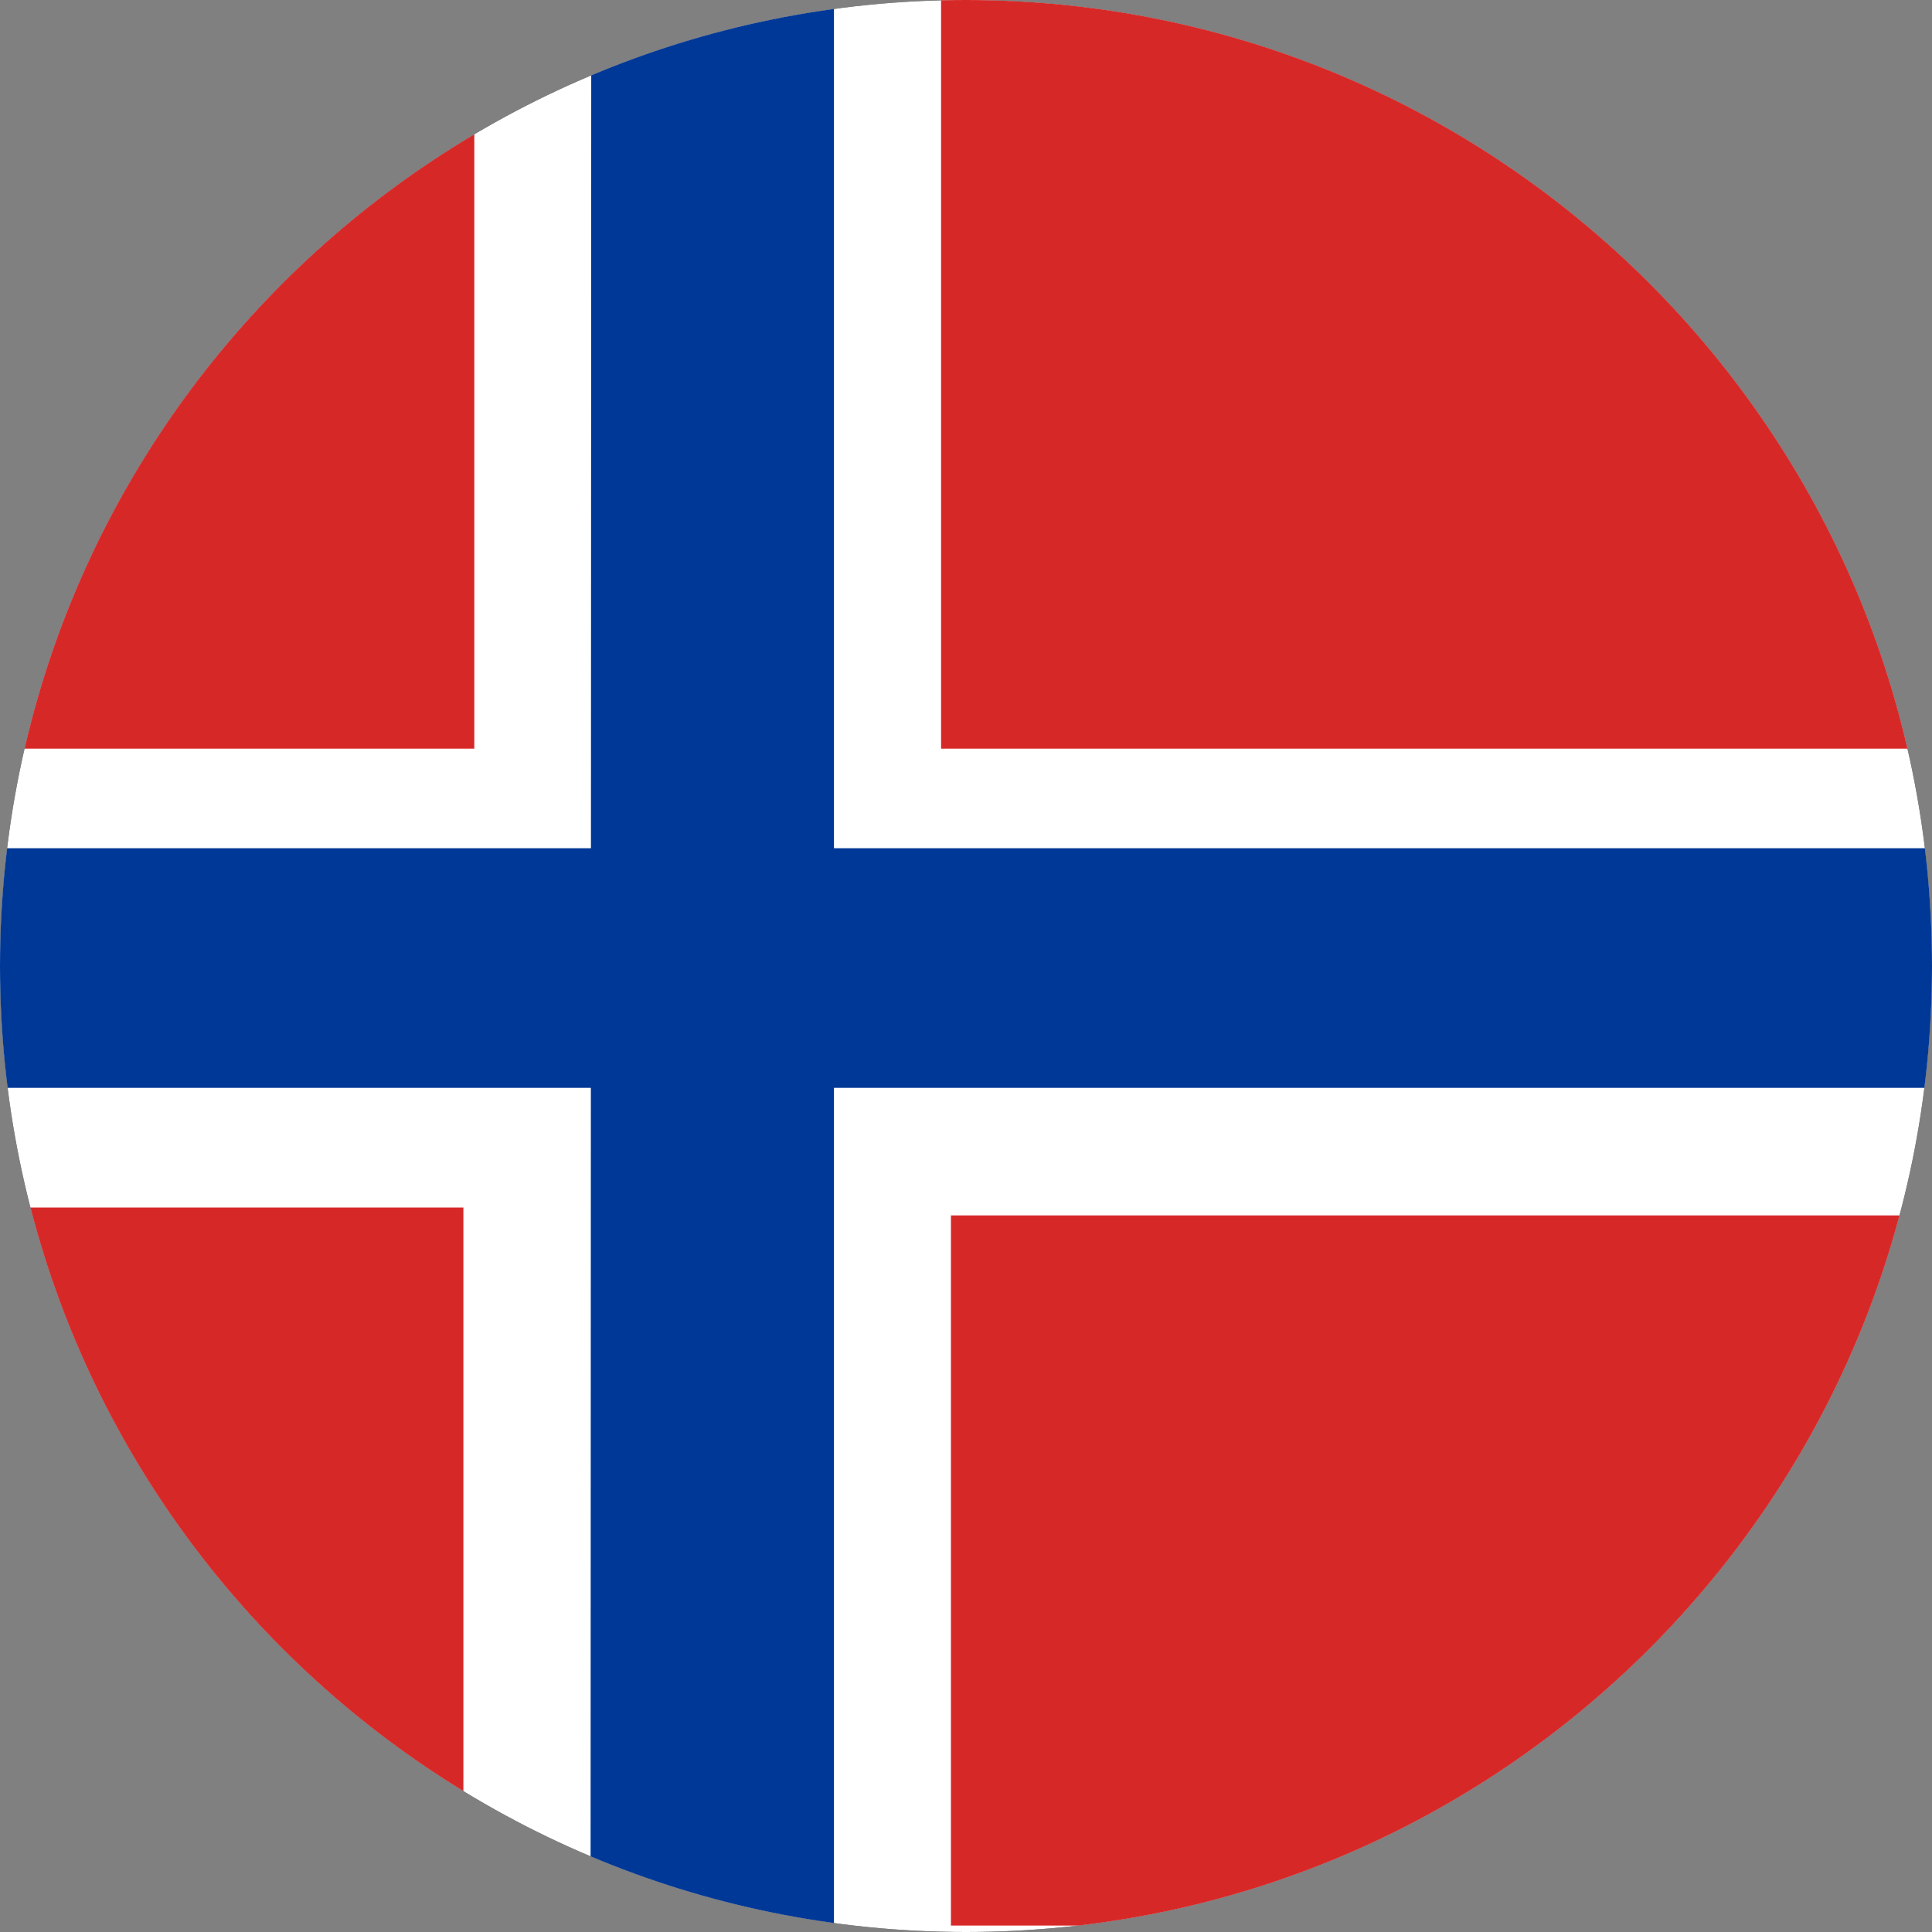 <svg width="40" height="40" viewBox="0 0 40 40" fill="none" xmlns="http://www.w3.org/2000/svg">
<rect x="0" y="0" width="40" height="40" fill="#808080" stroke="none"/>
<g clip-path="url(#clip0_17544_59485)">
<path d="M0 0H40V40H0V0Z" fill="black"/>
<path fill-rule="evenodd" clip-rule="evenodd" d="M-5.312 0H49.352V40H-5.312V0Z" fill="white"/>
<path fill-rule="evenodd" clip-rule="evenodd" d="M-7.266 -6.078H9.82V15.5H-7.266V-6.078ZM19.484 -0.047H49.25V15.5H19.484V-0.047ZM-5.281 25H9.594V39.867H-5.273L-5.281 25ZM19.688 25.164H49.242V39.867H19.688V25.164Z" fill="#D72828"/>
<path fill-rule="evenodd" clip-rule="evenodd" d="M12.242 -1.984H17.266V39.867H12.227L12.242 -1.984Z" fill="#003897"/>
<path fill-rule="evenodd" clip-rule="evenodd" d="M-5.273 17.562H49.242V22.523H-5.273V17.562Z" fill="#003897"/>
</g>
<defs>
<clipPath id="clip0_17544_59485">
<path d="M0 20C0 8.954 8.954 0 20 0C31.046 0 40 8.954 40 20C40 31.046 31.046 40 20 40C8.954 40 0 31.046 0 20Z" fill="white"/>
</clipPath>
</defs>
</svg>
